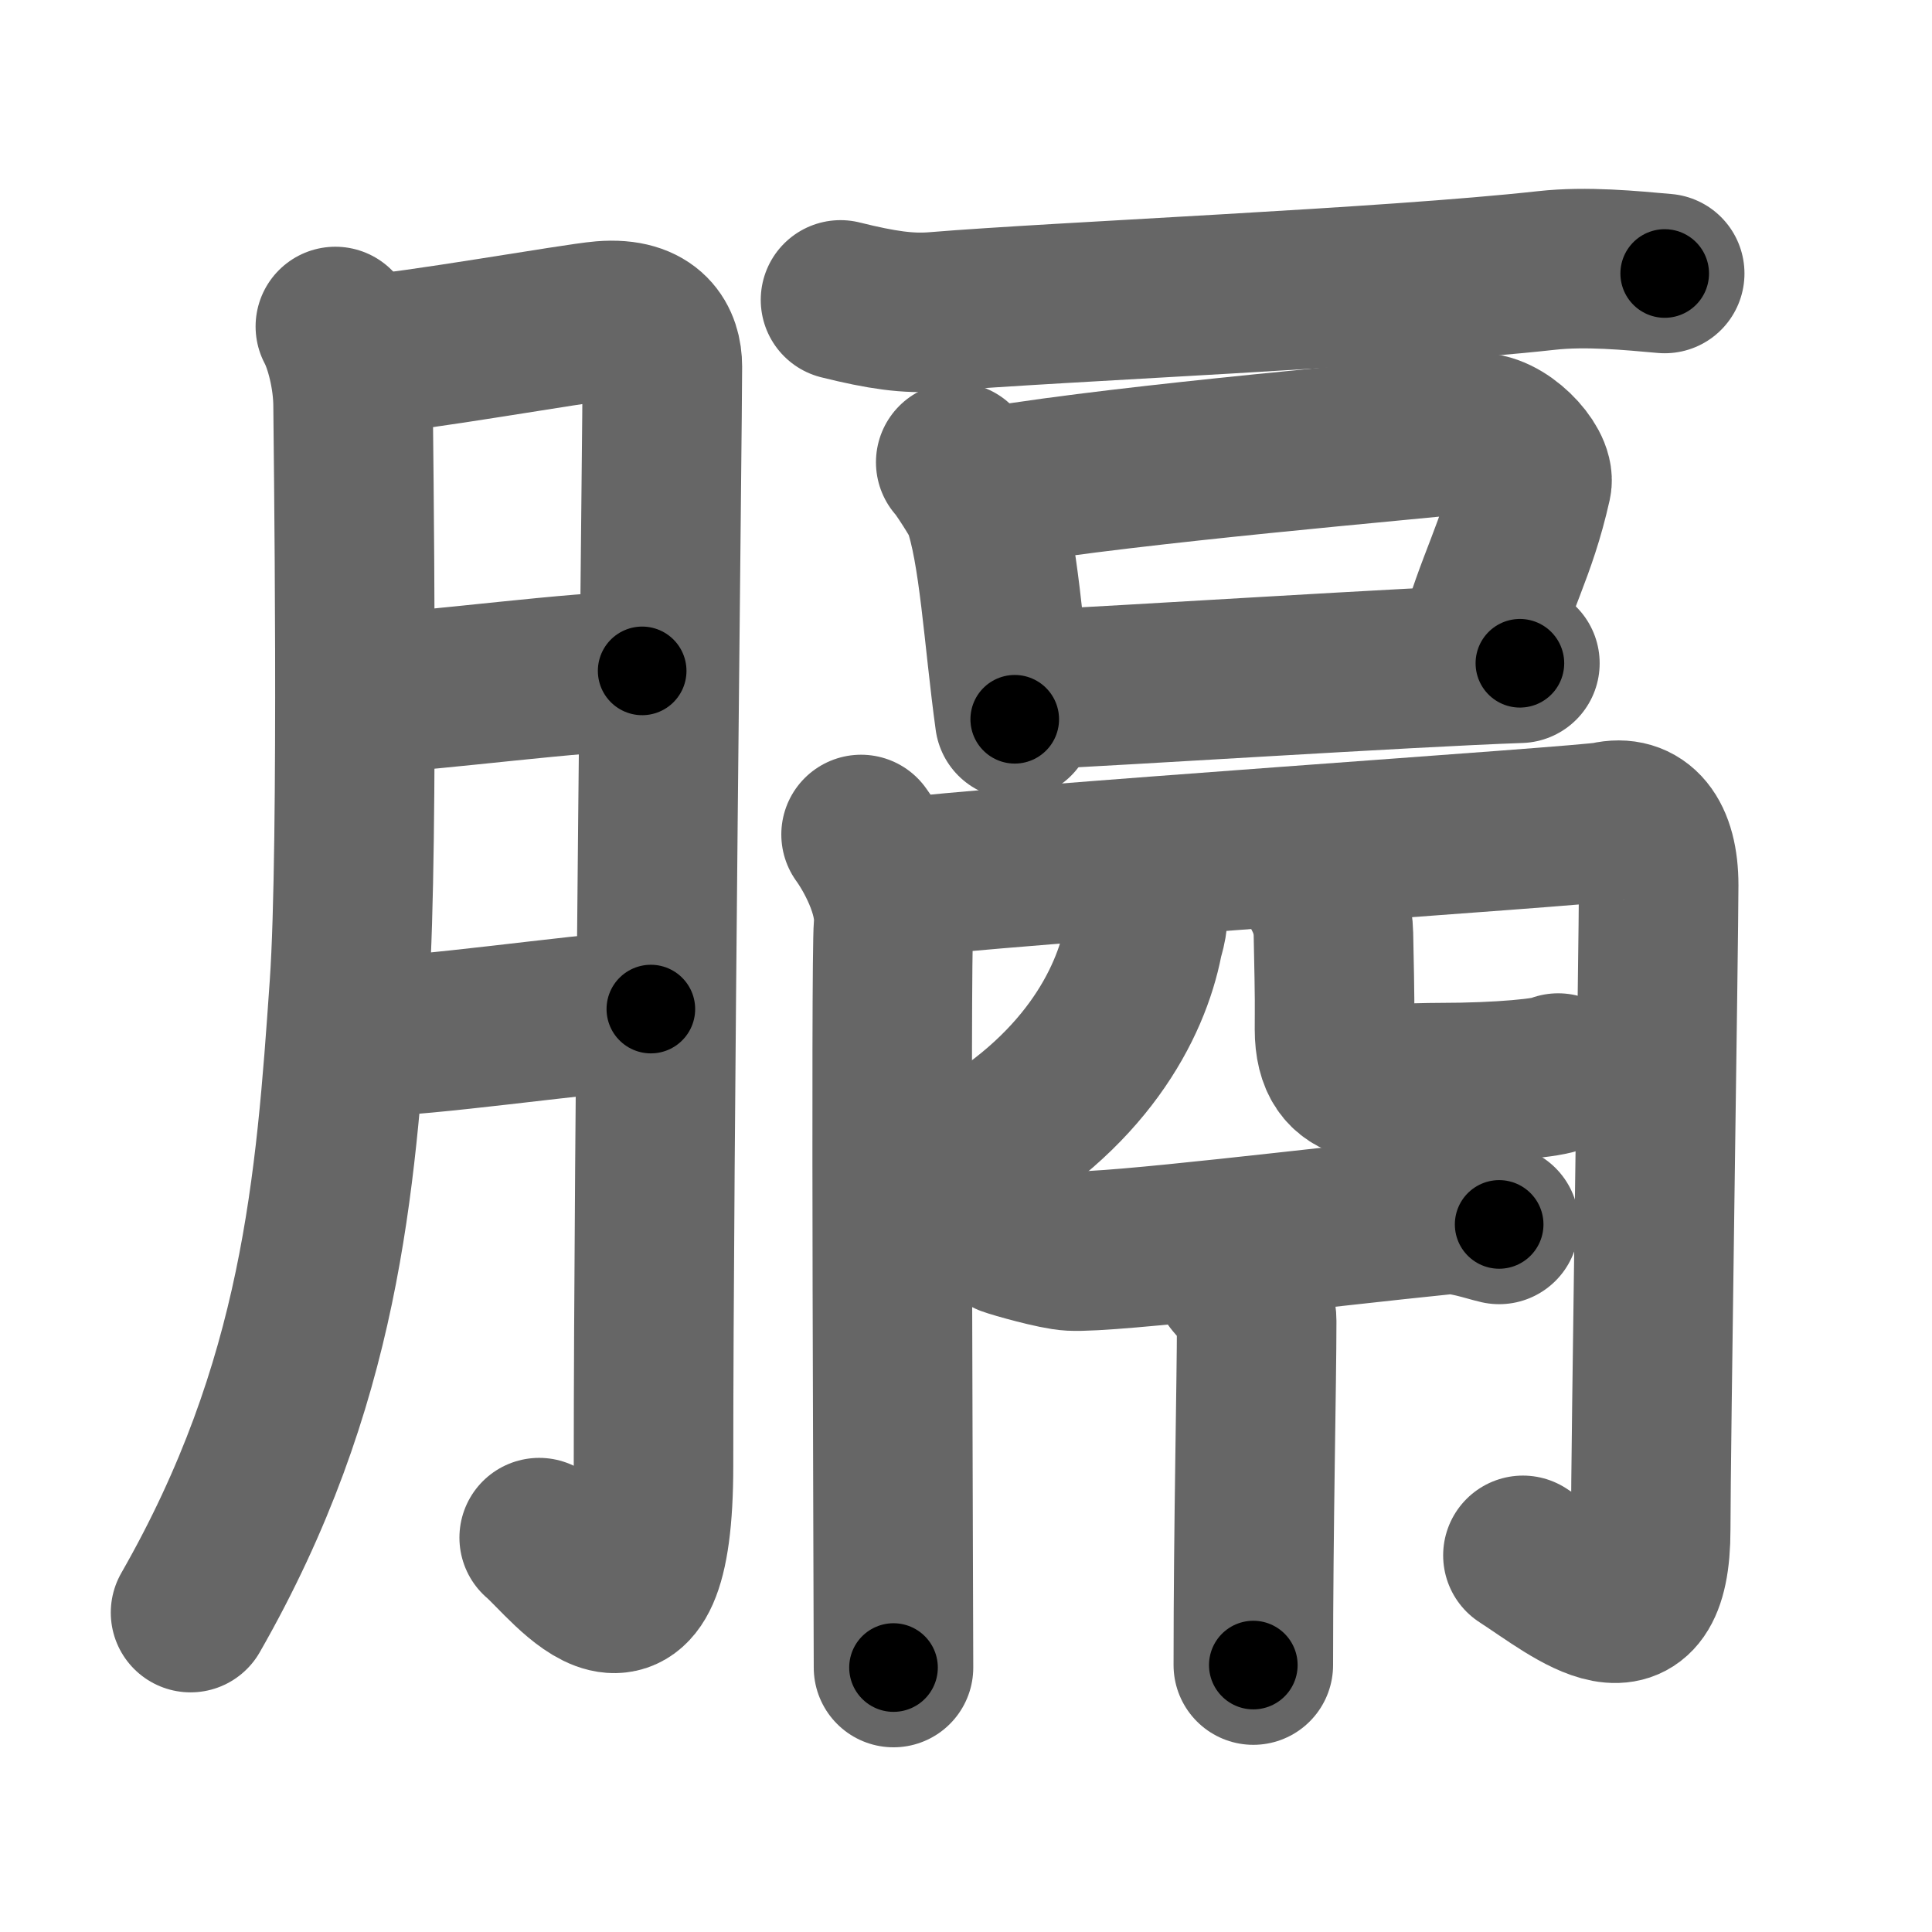 <svg xmlns="http://www.w3.org/2000/svg" width="109" height="109" viewBox="0 0 109 109" id="8188"><g fill="none" stroke="#666" stroke-width="9" stroke-linecap="round" stroke-linejoin="round"><g><g><path d="M18.92,18.42c0.52,0.97,1,2.83,1,4.5c0,0.95,0.34,24.81-0.21,32.69c-0.78,11.2-1.59,22.49-8.96,35.37" /><path d="M20.82,19.98C22.84,19.93,32.5,18.22,34,18.1c2.69-0.22,3.37,1.26,3.37,2.58c0,3.13-0.5,44.25-0.5,62.01c0,12.21-4.73,5.53-6.45,4.06" /><path d="M20.65,39.16c4.2-0.22,11.89-1.29,15.58-1.31" /><path d="M20.6,58.51c3.64-0.07,11.18-1.19,16.12-1.58" /></g><g><g><g><path d="M47.42,16.92c2.33,0.58,3.83,0.79,5.33,0.67c7-0.58,25.54-1.34,34.5-2.33c2.25-0.25,4.75,0,6.67,0.17" /></g><g><path d="M53.92,26.08c0.27,0.26,1.38,2.01,1.5,2.33c0.94,2.58,1.19,7.52,1.83,12.17" /><path d="M56.25,27.42c7.81-1.29,22.97-2.56,27-3c1.47-0.16,3.38,1.89,3.17,2.83c-0.87,3.88-2,5.45-3.17,9.67" /><path d="M58.08,38.92c5-0.22,21.33-1.28,27.67-1.5" /></g></g><g><g><path d="M48.58,47.08c0.67,0.92,2,3.25,1.83,5.17c-0.17,1.91,0,38.64,0,41.83" /><path d="M50.42,49.58c5.68-0.76,39.14-2.97,40.26-3.23c1.8-0.42,2.9,0.88,2.9,3.59c0,2.96-0.45,31.96-0.45,36.34c0,7.05-4.13,3.47-7.21,1.47" /></g><g><g><path d="M64.58,51.08c0.35,0.79,0,1.48-0.09,1.97c-0.7,3.58-3.3,8.69-10.16,12.43" /></g><path d="M74.63,50.43c0.32,0.61,0.58,1.34,0.6,2.28c0.09,4.22,0.06,3.82,0.06,5.36c0,3.61,2.74,3.01,5.96,3.01c3.4,0,6.18-0.27,6.66-0.54" /></g><path d="M56.92,69.75c0.32,0.12,2.66,0.79,3.5,0.83c2.32,0.12,14.2-1.35,21.11-2.05c1-0.1,2.42,0.41,3.05,0.55" /><path d="M69.61,72.2c0.77,0.9,1.29,1.44,1.29,2.33c0,3.46-0.19,11.59-0.19,19.41" /></g></g></g></g><g fill="none" stroke="#000" stroke-width="5" stroke-linecap="round" stroke-linejoin="round"><path d="M18.92,18.42c0.52,0.97,1,2.83,1,4.5c0,0.95,0.34,24.81-0.21,32.69c-0.78,11.2-1.59,22.49-8.96,35.37" stroke-dasharray="74.205" stroke-dashoffset="74.205"><animate attributeName="stroke-dashoffset" values="74.205;74.205;0" dur="0.558s" fill="freeze" begin="0s;8188.click" /></path><path d="M20.82,19.98C22.84,19.93,32.5,18.22,34,18.1c2.69-0.22,3.37,1.26,3.37,2.58c0,3.13-0.5,44.25-0.5,62.01c0,12.21-4.73,5.53-6.45,4.06" stroke-dasharray="93.708" stroke-dashoffset="93.708"><animate attributeName="stroke-dashoffset" values="93.708" fill="freeze" begin="8188.click" /><animate attributeName="stroke-dashoffset" values="93.708;93.708;0" keyTimes="0;0.442;1" dur="1.263s" fill="freeze" begin="0s;8188.click" /></path><path d="M20.65,39.16c4.2-0.22,11.89-1.29,15.58-1.31" stroke-dasharray="15.64" stroke-dashoffset="15.64"><animate attributeName="stroke-dashoffset" values="15.64" fill="freeze" begin="8188.click" /><animate attributeName="stroke-dashoffset" values="15.64;15.64;0" keyTimes="0;0.89;1" dur="1.419s" fill="freeze" begin="0s;8188.click" /></path><path d="M20.6,58.51c3.64-0.07,11.18-1.19,16.12-1.58" stroke-dasharray="16.202" stroke-dashoffset="16.202"><animate attributeName="stroke-dashoffset" values="16.202" fill="freeze" begin="8188.click" /><animate attributeName="stroke-dashoffset" values="16.202;16.202;0" keyTimes="0;0.898;1" dur="1.581s" fill="freeze" begin="0s;8188.click" /></path><path d="M47.42,16.92c2.33,0.58,3.83,0.79,5.33,0.67c7-0.58,25.54-1.34,34.5-2.33c2.25-0.25,4.75,0,6.67,0.17" stroke-dasharray="46.662" stroke-dashoffset="46.662"><animate attributeName="stroke-dashoffset" values="46.662" fill="freeze" begin="8188.click" /><animate attributeName="stroke-dashoffset" values="46.662;46.662;0" keyTimes="0;0.772;1" dur="2.048s" fill="freeze" begin="0s;8188.click" /></path><path d="M53.92,26.08c0.27,0.26,1.38,2.01,1.5,2.33c0.94,2.58,1.19,7.52,1.83,12.17" stroke-dasharray="15.103" stroke-dashoffset="15.103"><animate attributeName="stroke-dashoffset" values="15.103" fill="freeze" begin="8188.click" /><animate attributeName="stroke-dashoffset" values="15.103;15.103;0" keyTimes="0;0.931;1" dur="2.199s" fill="freeze" begin="0s;8188.click" /></path><path d="M56.25,27.42c7.81-1.29,22.97-2.56,27-3c1.47-0.16,3.38,1.89,3.17,2.83c-0.87,3.88-2,5.45-3.17,9.67" stroke-dasharray="41.992" stroke-dashoffset="41.992"><animate attributeName="stroke-dashoffset" values="41.992" fill="freeze" begin="8188.click" /><animate attributeName="stroke-dashoffset" values="41.992;41.992;0" keyTimes="0;0.84;1" dur="2.619s" fill="freeze" begin="0s;8188.click" /></path><path d="M58.08,38.92c5-0.22,21.33-1.28,27.67-1.5" stroke-dasharray="27.712" stroke-dashoffset="27.712"><animate attributeName="stroke-dashoffset" values="27.712" fill="freeze" begin="8188.click" /><animate attributeName="stroke-dashoffset" values="27.712;27.712;0" keyTimes="0;0.904;1" dur="2.896s" fill="freeze" begin="0s;8188.click" /></path><path d="M48.58,47.08c0.67,0.92,2,3.25,1.83,5.17c-0.17,1.91,0,38.64,0,41.83" stroke-dasharray="47.415" stroke-dashoffset="47.415"><animate attributeName="stroke-dashoffset" values="47.415" fill="freeze" begin="8188.click" /><animate attributeName="stroke-dashoffset" values="47.415;47.415;0" keyTimes="0;0.859;1" dur="3.37s" fill="freeze" begin="0s;8188.click" /></path><path d="M50.42,49.58c5.68-0.76,39.14-2.97,40.26-3.23c1.8-0.42,2.9,0.88,2.9,3.59c0,2.96-0.45,31.96-0.45,36.34c0,7.05-4.13,3.47-7.21,1.47" stroke-dasharray="93.285" stroke-dashoffset="93.285"><animate attributeName="stroke-dashoffset" values="93.285" fill="freeze" begin="8188.click" /><animate attributeName="stroke-dashoffset" values="93.285;93.285;0" keyTimes="0;0.828;1" dur="4.071s" fill="freeze" begin="0s;8188.click" /></path><path d="M64.58,51.08c0.35,0.79,0,1.48-0.09,1.97c-0.7,3.58-3.3,8.69-10.16,12.43" stroke-dasharray="18.597" stroke-dashoffset="18.597"><animate attributeName="stroke-dashoffset" values="18.597" fill="freeze" begin="8188.click" /><animate attributeName="stroke-dashoffset" values="18.597;18.597;0" keyTimes="0;0.956;1" dur="4.257s" fill="freeze" begin="0s;8188.click" /></path><path d="M74.63,50.43c0.32,0.61,0.58,1.34,0.6,2.28c0.09,4.22,0.06,3.82,0.06,5.36c0,3.61,2.74,3.01,5.96,3.01c3.4,0,6.18-0.27,6.66-0.54" stroke-dasharray="22.319" stroke-dashoffset="22.319"><animate attributeName="stroke-dashoffset" values="22.319" fill="freeze" begin="8188.click" /><animate attributeName="stroke-dashoffset" values="22.319;22.319;0" keyTimes="0;0.95;1" dur="4.48s" fill="freeze" begin="0s;8188.click" /></path><path d="M56.92,69.75c0.32,0.12,2.66,0.79,3.5,0.83c2.32,0.12,14.2-1.35,21.11-2.05c1-0.1,2.42,0.41,3.05,0.55" stroke-dasharray="27.934" stroke-dashoffset="27.934"><animate attributeName="stroke-dashoffset" values="27.934" fill="freeze" begin="8188.click" /><animate attributeName="stroke-dashoffset" values="27.934;27.934;0" keyTimes="0;0.941;1" dur="4.759s" fill="freeze" begin="0s;8188.click" /></path><path d="M69.61,72.2c0.77,0.9,1.29,1.44,1.29,2.33c0,3.46-0.19,11.59-0.19,19.41" stroke-dasharray="22.142" stroke-dashoffset="22.142"><animate attributeName="stroke-dashoffset" values="22.142" fill="freeze" begin="8188.click" /><animate attributeName="stroke-dashoffset" values="22.142;22.142;0" keyTimes="0;0.956;1" dur="4.98s" fill="freeze" begin="0s;8188.click" /></path></g></svg>